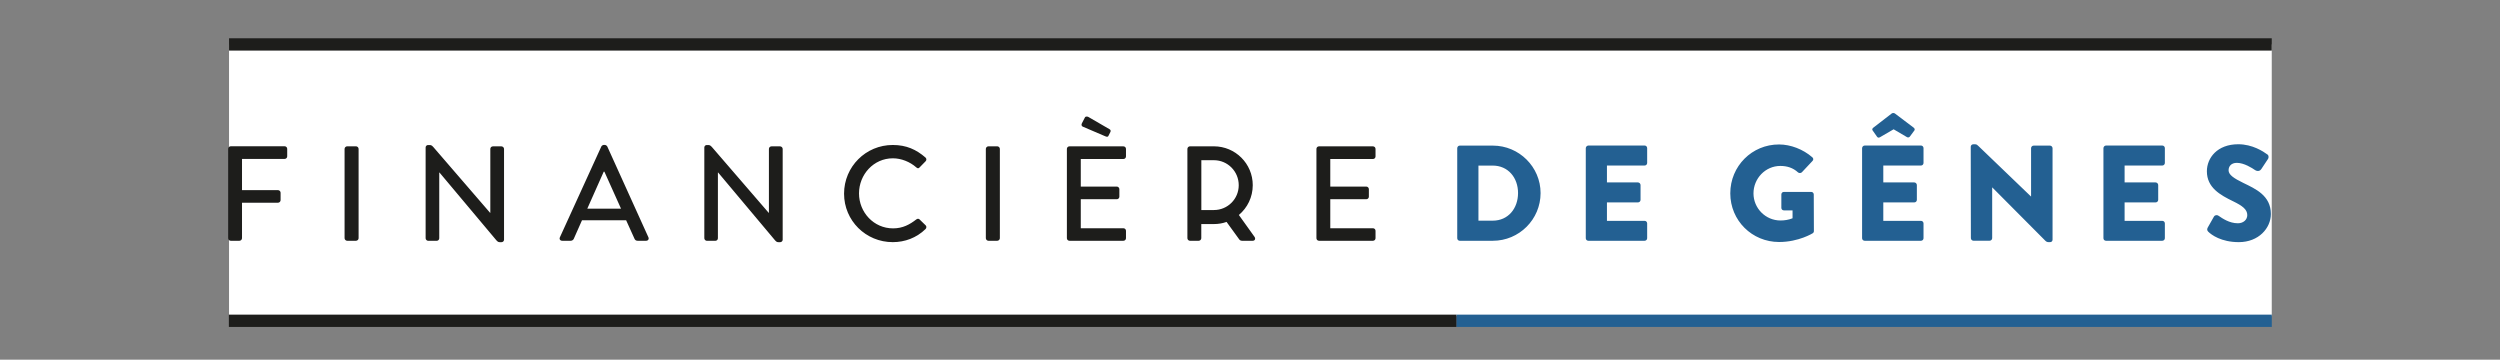 <?xml version="1.0" encoding="utf-8"?>
<!-- Generator: Adobe Illustrator 23.0.1, SVG Export Plug-In . SVG Version: 6.00 Build 0)  -->
<svg version="1.1" id="Calque_1" xmlns="http://www.w3.org/2000/svg" xmlns:xlink="http://www.w3.org/1999/xlink" x="0px" y="0px"
	 viewBox="0 0 566.93 81.56" style="enable-background:new 0 0 566.93 81.56;" xml:space="preserve">
<rect x="0" y="0" width="566.93" height="81.56" fill="#808080" stroke="none"/>
<style type="text/css">
	.st0{clip-path:url(#SVGID_2_);fill:#1D1D1B;}
	.st1{fill:#FFFFFF;}
	.st2{fill:#1D1D1B;}
	.st3{fill:#236092;}
	.st4{clip-path:url(#SVGID_4_);fill:#236092;}
	.st5{clip-path:url(#SVGID_4_);fill:#1D1D1B;}
</style>
<g>
	<defs>
		<rect id="SVGID_1_" x="51.74" y="8.68" width="463.44" height="65.46"/>
	</defs>
	<clipPath id="SVGID_2_">
		<use xlink:href="#SVGID_1_"  style="overflow:visible;"/>
	</clipPath>
	<path class="st0" d="M328.09,24.1c0.27,0.51,0.91,0.38,1.43,0.36c0.26-0.01,0.52,0.23,0.78,0.23c0.77,0.11,1.54,0.1,2.43,0.2
		c0.78,0.12,1.55,0.23,2.33,0.34c1.8,0.08,3.47,0.17,5.28,0.26c2.7,0.06,5.52-0.51,8.21-0.97c0.26,0,0.77,0.12,0.9-0.28
		c-3.34-0.05-6.8,0.68-10.54,0.5c-3.59-0.04-7.33-0.85-10.04-0.79C328.61,23.96,328.22,23.59,328.09,24.1"/>
	<path class="st0" d="M367.99,26.03c0.12-0.14,0.51-0.01,0.64-0.15c0.26,0,0.27,0.51,0.51,0.25c0.13-0.26-0.51-0.25-0.65-0.63
		c-1.41-0.23-2.71-0.72-3.63-1.6c0-0.12-0.14,0-0.14,0C363.6,25.09,367.08,25.65,367.99,26.03"/>
	<path class="st0" d="M401.1,24.37c0.4,0.37,1.05,0.48,1.69,0.73c1.68,0.6,3.61,0.94,5.56,1.55c0.25,0,0.39,0.11,0.65,0.23
		c2.84,0.72,6.59,1.53,10.06,1.71c0.52-0.01,1.17,0.22,1.68-0.17c-0.41-0.5-1.17-0.35-1.69-0.34c-1.93-0.22-4.12-0.42-5.93-0.77
		c-2.2-0.59-4.78-1.18-7.11-1.77c-0.77-0.24-1.56-0.61-2.32-0.73c-0.9-0.1-1.81-0.22-2.46-0.58C401.1,24.23,401.1,24.37,401.1,24.37
		"/>
	<path class="st0" d="M331.26,27.38c0.53,0.37,1.17,0.49,1.81,0.48c2.71,0.46,6.06,0.77,8.88,0.44c0.26,0,0.38-0.13,0.64-0.13
		c0.52-0.01,1.29,0.22,1.41-0.29c-0.79-0.38-1.55-0.23-2.45-0.2c-2.58,0.18-5.27,0.12-7.85-0.34c-0.65-0.11-1.29-0.35-1.93-0.34
		C331.5,26.98,331.38,26.98,331.26,27.38"/>
	<path class="st0" d="M394.47,26.19c-0.13,0-0.26,0.13-0.39,0.13c0.53,0.39,1.18,0.49,1.96,0.73c1.93,0.47,4.14,1.19,6.2,1.52
		c3.11,0.97,6.32,1.16,9.8,1.58c0.4,0.12,0.78,0.24,1.16,0.11c-0.14-0.64-0.91-0.5-1.43-0.49c-1.29-0.23-2.96-0.45-4.51-0.68
		c-0.52-0.11-1.16-0.1-1.55-0.34c-0.26,0-0.26,0.14-0.38,0.14c-1.82-0.6-3.63-0.96-5.56-1.3c-0.9-0.24-1.82-0.73-2.72-0.96
		C396.14,26.53,395.25,26.81,394.47,26.19"/>
	<path class="st0" d="M480.74,27.95c1.67-0.42,3.46-0.98,5.25-1.41c1.92-0.43,3.71-0.86,5.35-1.54c0-0.12,0-0.12,0-0.24h-0.12
		c-1.8,0.04-3.21,0.58-4.6,1.13c-1.42-0.11-2.31,0.57-3.71,0.73C482.26,27.01,480.72,27.05,480.74,27.95"/>
	<path class="st0" d="M387.96,28.53c-0.12,0.26,0.14,0.13,0.39,0.12C388.48,28.39,387.96,28.26,387.96,28.53"/>
	<path class="st0" d="M388.6,28.65c-0.24,0.39,0.52,0.23,0.67,0.49c1.29-0.03,2.44,0.59,3.49,0.82c0.9,0.24,1.93,0.22,2.84,0.58
		c3.1,0.57,6.32,1.14,9.81,1.58c0.38-0.01,0.77,0.11,1.15,0.1c0.65,0.12,1.3,0.37,1.94,0.09c-0.26-0.25-0.78-0.11-1.3-0.23
		c-0.39-0.11-0.77-0.36-1.15-0.23c-2.2-0.59-4.65-0.79-6.97-1.13c-1.41-0.35-2.97-0.7-4.51-0.92c-1.55-0.36-3.1-0.84-4.79-1.18
		c-0.26,0.01-0.25,0.13-0.5,0.14c-0.26,0-0.39-0.11-0.52-0.25C388.6,28.51,388.6,28.65,388.6,28.65"/>
	<path class="st0" d="M335.82,29.98c-0.26-0.12-0.12,0.12-0.26,0.13c0.66,0.63,2.2,0.47,3.24,0.83c0.12-0.01,0.12-0.13,0.38-0.13
		c1.68,0.48,3.86,0.55,5.92,0.51c0.78-0.02,1.8-0.04,2.56-0.18c0.64-0.01,1.54-0.17,1.92-0.7c-0.52-0.24-1.54,0.03-2.06,0.05
		c-2.31,0.31-4.62,0.1-6.68,0.15c-1.55-0.35-3.1-0.57-4.64-0.4C336.08,30.1,335.94,29.98,335.82,29.98"/>
	<path class="st0" d="M376.18,30.22c0.65,0.49,1.68,0.47,2.58,0.58c3.49,0.43,6.72,1.65,10.2,2.08c-1.04-0.88-2.97-0.96-4.66-1.44
		c-0.39-0.11-0.65-0.24-1.29-0.23c-1.16-0.22-2.2-0.72-3.37-0.95c-0.64-0.11-1.54,0.04-2.44-0.07
		C376.95,30.2,376.56,30.07,376.18,30.22"/>
	<path class="st0" d="M334.87,33.35c0.27,0.38,0.9,0.24,1.29,0.35c3.09,0.31,6.19,0.89,9.4,1.07c0.39-0.01,0.78-0.02,1.16-0.02
		c3.61,0.17,7.34,0.61,11.06,0.26c0.91,0.24,1.66-0.17,2.56-0.19c1.68-0.04,3.6-0.33,5.25-0.62c0.25-0.14,0.51-0.27,0.64-0.28
		c0.9-0.14,1.68,0.09,2.18-0.43c-0.14-0.51-1.17-0.49-1.81-0.48c0,0.26,0.39,0.25,0.51,0.38c-0.51,0.14-1.02,0.16-1.4,0.29
		c-2.06-0.08-4.23,0.62-6.41,0.79c-1.02,0.02-2.7,0.06-4.11,0.09c-0.64-0.11-1.42-0.23-2.06,0.05c-1.03-0.35-2.06-0.08-3.22-0.18
		c-0.39,0.01-0.89-0.1-1.29-0.22c-2.05-0.09-3.85-0.17-5.78-0.39c-0.66,0.01-1.3-0.11-1.94-0.09c-1.29-0.22-2.58-0.45-3.86-0.55
		c-0.64-0.11-1.29-0.1-1.93-0.34C334.99,32.97,334.73,33.22,334.87,33.35"/>
	<path class="st0" d="M342.78,36.65c0.27,0.51,0.9,0.24,1.29,0.23c1.94,0.08,4.38,0.42,6.31,0.11c0.9,0.24,2.45,0.33,3.34,0.05
		c2.31,0.08,5.28,0.26,7.83,0.08c1.42-0.16,2.82-0.33,4.24-0.35c0.77-0.02,1.4-0.29,2.18-0.31c1.54-0.16,2.94-0.19,4.48-0.36
		c1.41-0.16,2.83-0.19,4.23-0.48c-0.78-0.49-2.58-0.32-3.86-0.29c-0.77,0.14-1.54,0.16-2.18,0.31c-0.39,0.01-0.77,0.14-1.15,0.29
		c-1.02,0.02-2.19,0.05-3.34,0.2c-4.1,0.36-8.46,0.45-12.45,0.41c-1.3-0.1-2.83,0.06-4.11,0.09c-0.51-0.11-1.03-0.1-1.55-0.09
		c-0.64,0.02-1.28,0.16-1.8-0.08C345.1,36.72,343.54,35.99,342.78,36.65"/>
	<path class="st0" d="M367.51,38.79c0.27,0.38,0.64,0.11,1.04,0.1c0.51-0.01,1.15,0.11,1.67,0.1c1.8-0.04,3.72-0.22,5.38-0.52
		c0.9-0.02,1.8-0.29,2.57-0.44c2.18-0.17,4.48-0.62,6.79-1.06c0.38,0,0.9-0.14,1.41-0.29c0.39-0.01,0.89-0.14,1.13-0.54
		c-0.39-0.25-0.9,0.02-1.4,0.16c-1.28,0.17-2.83,0.45-4.23,0.74c-1.02,0.16-2.19,0.05-2.95,0.45c-2.31,0.05-4.87,0.51-7.3,0.82
		c-0.39,0.01-0.9,0.15-1.42,0.03c-0.12,0-0.26-0.13-0.52-0.12c-0.26,0-0.5,0.27-0.76,0.28C368.4,38.63,367.88,38.4,367.51,38.79"/>
	<path class="st0" d="M390.05,38.06c2.55,0.06,4.91-0.96,7.3-1.98c2.09-0.89,4.16-1.89,6.35-2.51c2.89-0.82,5.8-0.14,8.66,0.5
		c2.71,0.61,5.42,1.26,8.18,1.61c1.46,0.18,3.02-0.23,4.53-0.39c0.17-0.02,0.32-0.21,0.47-0.31c-0.17-0.01-0.34-0.06-0.51-0.03
		c-2.96,0.51-5.69-0.23-8.45-1.11c-3-0.95-6.03-1.88-9.11-2.58c-2.57-0.58-5.14-0.12-7.56,0.85c-1.88,0.75-3.73,1.56-5.57,2.4
		c-3.55,1.62-7.09,1.56-10.57-0.09c-2.59-1.24-5.1-2.61-7.67-3.88c-0.81-0.4-1.71-0.67-2.57-0.99c0.7,0.52,1.39,1.06,2.1,1.58
		c1.63,1.19,3.26,2.39,4.91,3.55C383.3,36.61,386.28,38.05,390.05,38.06"/>
	<path class="st0" d="M422.48,30.93c1.95-0.52,3.91-1.01,5.84-1.59c1.44-0.44,2.79-1.14,4.25-1.52c2.59-0.66,5.11-0.05,7.56,0.75
		c0.41,0.13,0.81,0.3,1.22,0.44c0.1,0.04,0.23,0.01,0.35,0.01c-0.05-0.1-0.07-0.22-0.14-0.3c-2.04-2.46-7.75-3.99-11.16-2.93
		c-1.18,0.37-2.3,0.94-3.45,1.41c-2.22,0.91-4.44,1.81-6.65,2.73c-0.22,0.09-0.4,0.23-0.6,0.35c0.2,0.06,0.4,0.15,0.61,0.17
		c0.69,0.08,1.39,0.15,2.08,0.22C422.41,30.77,422.45,30.85,422.48,30.93"/>
	<path class="st0" d="M364.14,31.84c3.69-0.63,7.1,0.64,9.93,3.37c0.14,0.13,0.35,0.21,0.52,0.31c-0.03-0.22-0.02-0.45-0.11-0.66
		c-1.53-3.32-5.6-6.85-11.56-5.36c-1.88,0.47-3.83,0.73-5.74,1.1c-0.14,0.03-0.26,0.12-0.39,0.19c0.11,0.11,0.21,0.27,0.34,0.32
		c0.86,0.26,1.72,0.62,2.61,0.7C361.04,31.93,362.36,31.84,364.14,31.84"/>
	<path class="st0" d="M393.82,43.83c0.39,0,0.66,0.05,0.9-0.01c1.57-0.34,3.12-0.75,4.7-1.06c3.58-0.7,7.04-0.34,10.41,0.95
		c0.18,0.07,0.4,0.06,0.6,0.1c-0.09-0.16-0.14-0.35-0.28-0.47c-4.76-4.32-10.81-4.79-15.69-0.18
		C394.28,43.33,394.12,43.52,393.82,43.83"/>
	<path class="st0" d="M420.73,41.42c0.78-0.09,1.56-0.16,2.33-0.27c0.18-0.02,0.35-0.16,0.53-0.23c-0.19-0.09-0.38-0.17-0.57-0.25
		c-2.1-0.85-4.24-1.62-6.3-2.55c-2.18-0.99-4.37-1.87-6.86-1.66c-0.77,0.06-1.49,0.53-2.22,0.84c-0.11,0.05-0.14,0.26-0.21,0.39
		c0.16,0.02,0.32,0.03,0.47,0.06c1.04,0.23,2.12,0.35,3.1,0.7c1.78,0.65,3.45,1.53,5.25,2.13c1.41,0.46,2.94,0.65,4.41,0.96
		C420.69,41.51,420.71,41.46,420.73,41.42"/>
	<path class="st0" d="M386.17,43.05c1.6-0.48,3.21-0.93,4.79-1.45c0.36-0.12,0.62-0.46,0.94-0.7c-0.37-0.05-0.74-0.1-1.11-0.14
		c-2.34-0.25-4.69-0.43-7.01-0.79c-1.1-0.17-2.13-0.69-3.19-1.04c-0.19-0.06-0.39-0.09-0.59-0.13c-0.01,0.19-0.12,0.43-0.03,0.56
		c0.54,0.75,1,1.59,1.72,2.17c1.21,0.98,2.76,1.31,4.39,1.24C386.1,42.86,386.13,42.95,386.17,43.05"/>
</g>
<rect x="51.94" y="10.07" class="st1" width="463.23" height="61.63"/>
<rect x="51.94" y="8.68" class="st2" width="463.23" height="2.79"/>
<rect x="330.26" y="71.35" class="st3" width="184.92" height="2.79"/>
<g>
	<defs>
		<rect id="SVGID_3_" x="51.74" y="8.68" width="463.44" height="65.46"/>
	</defs>
	<clipPath id="SVGID_4_">
		<use xlink:href="#SVGID_3_"  style="overflow:visible;"/>
	</clipPath>
	<path class="st4" d="M330.46,33.61v20.41c0,0.31,0.25,0.58,0.56,0.58h7.52c5.95,0,10.82-4.83,10.82-10.82
		c0-5.92-4.87-10.76-10.82-10.76h-7.52C330.71,33.02,330.46,33.3,330.46,33.61 M338.51,50.04h-3.24V37.55h3.24
		c3.49,0,5.74,2.75,5.74,6.23C344.24,47.3,341.99,50.04,338.51,50.04 M359.61,33.61v20.41c0,0.31,0.24,0.58,0.58,0.58h12.76
		c0.34,0,0.58-0.28,0.58-0.58v-3.36c0-0.31-0.24-0.58-0.58-0.58h-8.54V45.9h7.03c0.31,0,0.59-0.24,0.59-0.58v-3.36
		c0-0.31-0.28-0.59-0.59-0.59h-7.03v-3.83h8.54c0.34,0,0.58-0.28,0.58-0.59v-3.36c0-0.31-0.24-0.59-0.58-0.59H360.2
		C359.86,33.02,359.61,33.3,359.61,33.61 M392.38,43.84c0,6.17,4.93,11.04,11.07,11.04c4.47,0,7.65-2,7.65-2
		c0.12-0.09,0.24-0.22,0.24-0.49l-0.03-8.29c0-0.31-0.25-0.58-0.56-0.58h-6.2c-0.34,0-0.59,0.24-0.59,0.58v3.05
		c0,0.31,0.25,0.56,0.59,0.56h1.95v1.79c-0.93,0.37-1.86,0.5-2.75,0.5c-3.37,0-6.11-2.78-6.11-6.14c0-3.39,2.71-6.23,6.08-6.23
		c1.51,0,2.87,0.4,4.04,1.48c0.25,0.18,0.59,0.18,0.84-0.03l2.43-2.59c0.25-0.24,0.22-0.62-0.06-0.83c-2.09-1.82-4.93-2.9-7.52-2.9
		C397.31,32.74,392.38,37.67,392.38,43.84 M426.34,31.11l3.08-1.79l3.05,1.79c0.22,0.12,0.49,0.06,0.64-0.15l1.05-1.42
		c0.12-0.24-0.03-0.46-0.19-0.59l-4.25-3.21c-0.18-0.12-0.5-0.18-0.74,0l-4.16,3.21c-0.16,0.12-0.34,0.37-0.19,0.59l1.02,1.45
		C425.84,31.23,426,31.3,426.34,31.11 M422.27,33.61v20.41c0,0.31,0.25,0.58,0.59,0.58h12.76c0.34,0,0.58-0.28,0.58-0.58v-3.36
		c0-0.31-0.25-0.58-0.58-0.58h-8.54V45.9h7.03c0.31,0,0.58-0.24,0.58-0.58v-3.36c0-0.31-0.28-0.59-0.58-0.59h-7.03v-3.83h8.54
		c0.34,0,0.58-0.28,0.58-0.59v-3.36c0-0.31-0.25-0.59-0.58-0.59h-12.76C422.52,33.02,422.27,33.3,422.27,33.61 M446.91,33.27
		l0.03,20.74c0,0.31,0.28,0.58,0.58,0.58h3.66c0.34,0,0.59-0.28,0.59-0.58v-11.5h0.03l12,12.06c0.25,0.25,0.46,0.34,0.77,0.34h0.31
		c0.31,0,0.58-0.18,0.58-0.56V33.61c0-0.31-0.28-0.59-0.58-0.59h-3.7c-0.34,0-0.59,0.28-0.59,0.59v10.94h-0.03l-11.84-11.37
		c-0.25-0.25-0.46-0.46-0.77-0.46h-0.46C447.19,32.71,446.91,32.96,446.91,33.27 M477,33.61v20.41c0,0.31,0.24,0.58,0.58,0.58h12.76
		c0.34,0,0.59-0.28,0.59-0.58v-3.36c0-0.31-0.25-0.58-0.59-0.58h-8.54V45.9h7.03c0.31,0,0.59-0.24,0.59-0.58v-3.36
		c0-0.31-0.28-0.59-0.59-0.59h-7.03v-3.83h8.54c0.34,0,0.59-0.28,0.59-0.59v-3.36c0-0.31-0.25-0.59-0.59-0.59h-12.76
		C477.25,33.02,477,33.3,477,33.61 M507.7,54.91c4.53,0,7.27-3.21,7.27-6.38c0-4.2-3.51-5.71-6.23-7.04
		c-2.16-1.05-3.36-1.85-3.36-2.87c0-0.9,0.59-1.69,1.88-1.69c1.63,0,3.45,1.17,4.16,1.66c0.62,0.37,1.14,0.12,1.36-0.22l1.57-2.37
		c0.13-0.22,0.19-0.77-0.18-0.98c-0.92-0.68-3.39-2.31-6.59-2.31c-4.75,0-7.12,3.08-7.12,6.13c0,3.7,2.99,5.37,5.98,6.82
		c2.04,0.99,3.18,1.82,3.18,3.11c0,1.08-0.9,1.86-2.13,1.86c-1.95,0-3.52-1.11-4.38-1.7c-0.31-0.22-0.8-0.22-1.05,0.19l-1.41,2.49
		c-0.22,0.4-0.12,0.68,0.12,0.93C501.47,53.24,503.69,54.91,507.7,54.91"/>
	<path class="st5" d="M51.74,33.76v20.26c0,0.3,0.25,0.58,0.58,0.58h1.98c0.31,0,0.58-0.28,0.58-0.58v-8.05h8.17
		c0.31,0,0.58-0.28,0.58-0.58v-1.69c0-0.3-0.28-0.58-0.58-0.58h-8.17v-7.08h9.67c0.34,0,0.58-0.28,0.58-0.58v-1.71
		c0-0.3-0.25-0.58-0.58-0.58H52.32C51.99,33.18,51.74,33.46,51.74,33.76 M78.14,33.76v20.26c0,0.3,0.28,0.58,0.58,0.58h2.02
		c0.3,0,0.58-0.28,0.58-0.58V33.76c0-0.3-0.28-0.58-0.58-0.58h-2.02C78.42,33.18,78.14,33.46,78.14,33.76 M96.52,33.43v20.6
		c0,0.3,0.28,0.58,0.58,0.58h1.93c0.34,0,0.58-0.28,0.58-0.58v-14.9h0.06l12.89,15.36c0.37,0.43,0.58,0.43,0.89,0.43h0.27
		c0.31,0,0.58-0.24,0.58-0.55v-20.6c0-0.3-0.28-0.58-0.58-0.58h-1.95c-0.34,0-0.58,0.28-0.58,0.58v14.48h-0.06l-12.86-14.9
		c-0.39-0.46-0.61-0.46-0.91-0.46H97.1C96.79,32.87,96.52,33.12,96.52,33.43 M127.49,54.6h1.93c0.36,0,0.61-0.24,0.7-0.45l1.86-4.2
		h10.01l1.9,4.2c0.12,0.27,0.34,0.45,0.7,0.45h1.93c0.46,0,0.7-0.39,0.52-0.79l-9.33-20.6c-0.09-0.18-0.37-0.34-0.52-0.34h-0.3
		c-0.15,0-0.43,0.15-0.52,0.34l-9.4,20.6C126.78,54.21,127.03,54.6,127.49,54.6 M140.83,47.32h-7.65l3.73-8.39h0.15L140.83,47.32z
		 M159.72,33.43v20.6c0,0.3,0.28,0.58,0.58,0.58h1.92c0.34,0,0.58-0.28,0.58-0.58v-14.9h0.06l12.89,15.36
		c0.36,0.43,0.58,0.43,0.88,0.43h0.28c0.3,0,0.58-0.24,0.58-0.55v-20.6c0-0.3-0.28-0.58-0.58-0.58h-1.96
		c-0.34,0-0.58,0.28-0.58,0.58v14.48h-0.06l-12.86-14.9c-0.4-0.46-0.61-0.46-0.92-0.46h-0.24C160,32.87,159.72,33.12,159.72,33.43
		 M191.41,43.92c0,6.12,4.93,10.99,11.04,10.99c2.73,0,5.36-0.95,7.44-2.97c0.21-0.21,0.27-0.61,0.03-0.83l-1.41-1.37
		c-0.18-0.16-0.46-0.19-0.73,0.03c-1.47,1.13-3.03,2.02-5.26,2.02c-4.38,0-7.72-3.64-7.72-7.93c0-4.28,3.31-7.96,7.68-7.96
		c1.9,0,3.86,0.79,5.3,2.05c0.28,0.28,0.56,0.28,0.77,0l1.35-1.38c0.24-0.24,0.24-0.61-0.03-0.85c-2.08-1.8-4.32-2.84-7.41-2.84
		C196.34,32.87,191.41,37.8,191.41,43.92 M223.56,33.76v20.26c0,0.3,0.28,0.58,0.58,0.58h2.02c0.3,0,0.58-0.28,0.58-0.58V33.76
		c0-0.3-0.28-0.58-0.58-0.58h-2.02C223.84,33.18,223.56,33.46,223.56,33.76 M245.52,28.71l5.14,2.2c0.43,0.18,0.62,0.12,0.73-0.15
		l0.43-0.86c0.12-0.24,0-0.49-0.18-0.58l-4.81-2.79c-0.18-0.12-0.64-0.18-0.79,0.09l-0.7,1.35
		C245.18,28.28,245.27,28.59,245.52,28.71 M241.94,33.76v20.26c0,0.3,0.24,0.58,0.58,0.58h12.24c0.34,0,0.58-0.28,0.58-0.58v-1.68
		c0-0.3-0.24-0.58-0.58-0.58h-9.67v-6.58h8.17c0.31,0,0.58-0.25,0.58-0.58v-1.71c0-0.31-0.28-0.58-0.58-0.58h-8.17v-6.25h9.67
		c0.34,0,0.58-0.28,0.58-0.58v-1.71c0-0.3-0.24-0.58-0.58-0.58h-12.24C242.19,33.18,241.94,33.46,241.94,33.76 M284.49,53.71
		l-3.55-4.96c1.93-1.62,3.15-4.04,3.15-6.76c0-4.87-3.94-8.81-8.82-8.81h-4.59h-0.83c-0.31,0-0.58,0.28-0.58,0.58v20.26
		c0,0.3,0.27,0.58,0.58,0.58h1.99c0.3,0,0.58-0.28,0.58-0.58v-3.21h2.85c1.01,0,1.99-0.16,2.88-0.49l2.82,3.89
		c0.15,0.24,0.37,0.39,0.7,0.39h2.42C284.61,54.6,284.77,54.11,284.49,53.71 M272.43,47.63v-11.3h2.85c3.12,0,5.63,2.54,5.63,5.67
		c0,3.12-2.51,5.63-5.63,5.63H272.43z M298.53,33.76v20.26c0,0.3,0.24,0.58,0.58,0.58h12.24c0.34,0,0.58-0.28,0.58-0.58v-1.68
		c0-0.3-0.24-0.58-0.58-0.58h-9.68v-6.58h8.17c0.31,0,0.58-0.25,0.58-0.58v-1.71c0-0.31-0.28-0.58-0.58-0.58h-8.17v-6.25h9.68
		c0.34,0,0.58-0.28,0.58-0.58v-1.71c0-0.3-0.24-0.58-0.58-0.58h-12.24C298.78,33.18,298.53,33.46,298.53,33.76"/>
</g>
<rect x="51.9" y="71.35" class="st2" width="278.36" height="2.79"/>
</svg>
